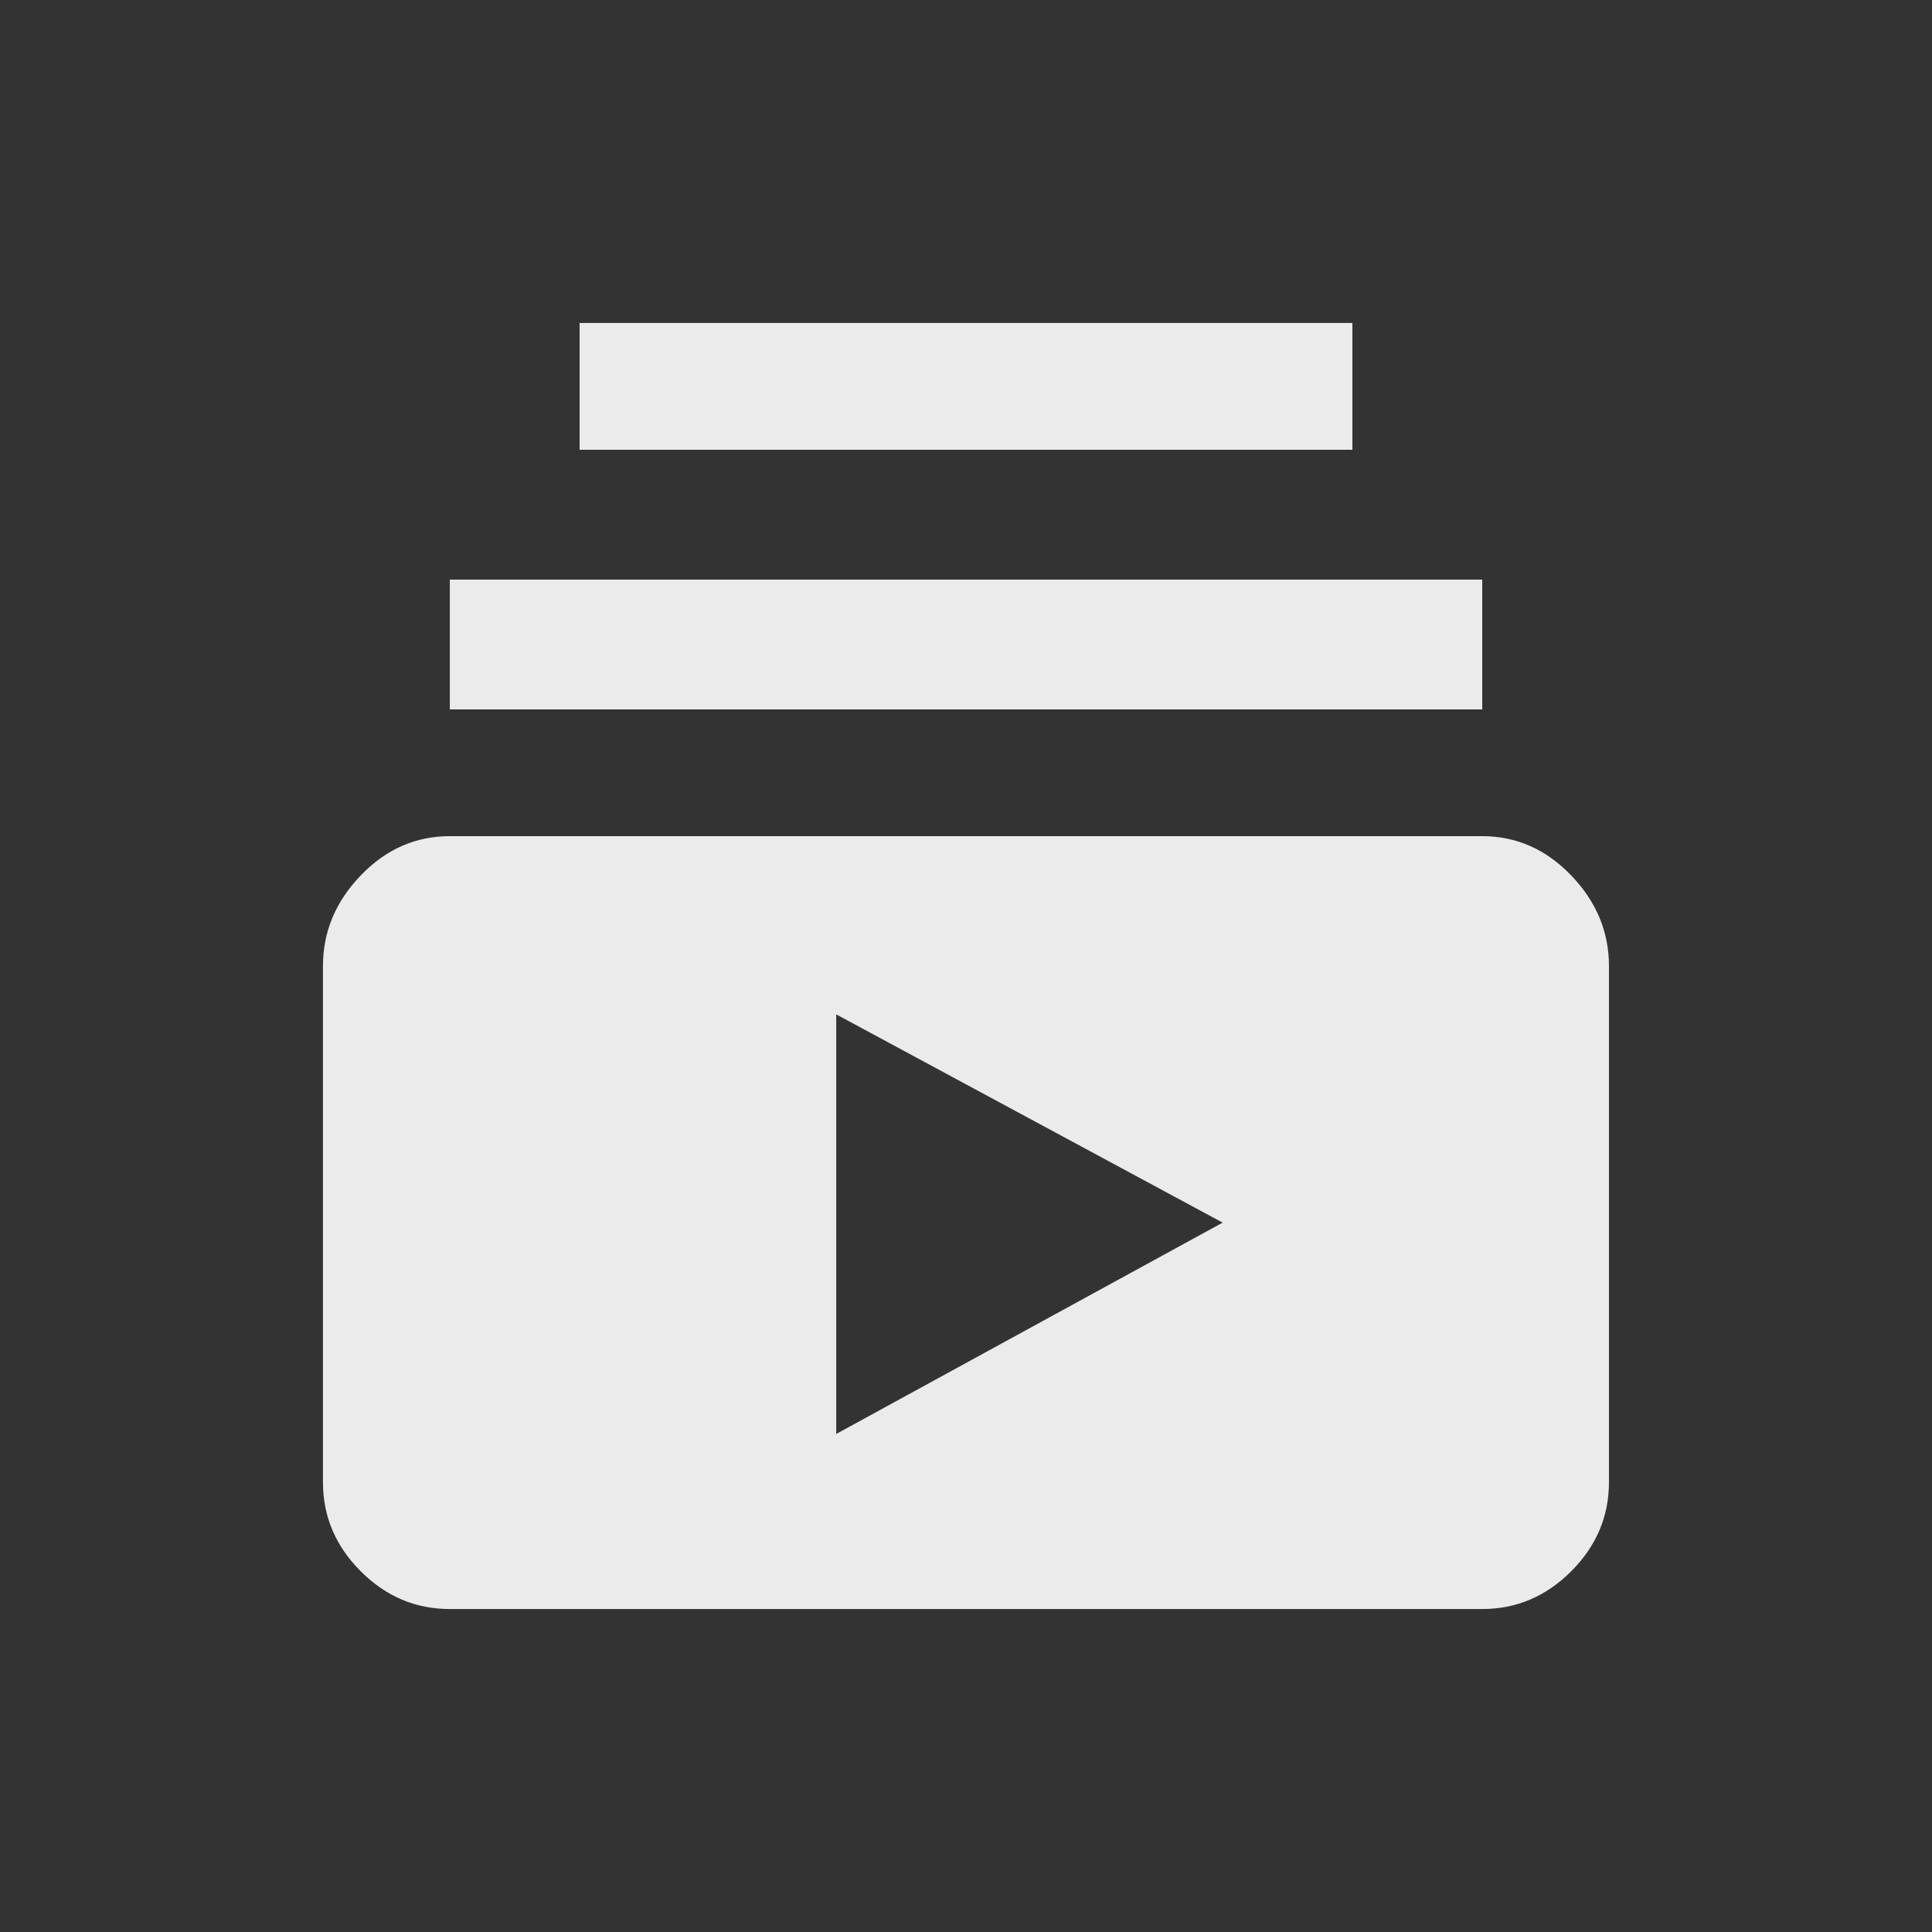 <!-- Generated by IcoMoon.io -->
<svg version="1.1" xmlns="http://www.w3.org/2000/svg" width="24" height="24" viewBox="0 0 24 24">
<rect x="0" y="0" width="24" height="24" fill="#333333" stroke="none"/>
<title>subscriptions</title>
<path fill="#ebebeb" d="M15.188 15.188l-4.8-2.587v5.212zM19.987 12v6.413q0 0.637-0.469 1.106t-1.106 0.469h-12.825q-0.637 0-1.106-0.469t-0.469-1.106v-6.413q0-0.637 0.469-1.125t1.106-0.488h12.825q0.637 0 1.106 0.488t0.469 1.125zM16.8 4.012v1.575h-9.6v-1.575h9.6zM18.413 8.813h-12.825v-1.613h12.825v1.613z"></path>
</svg>
